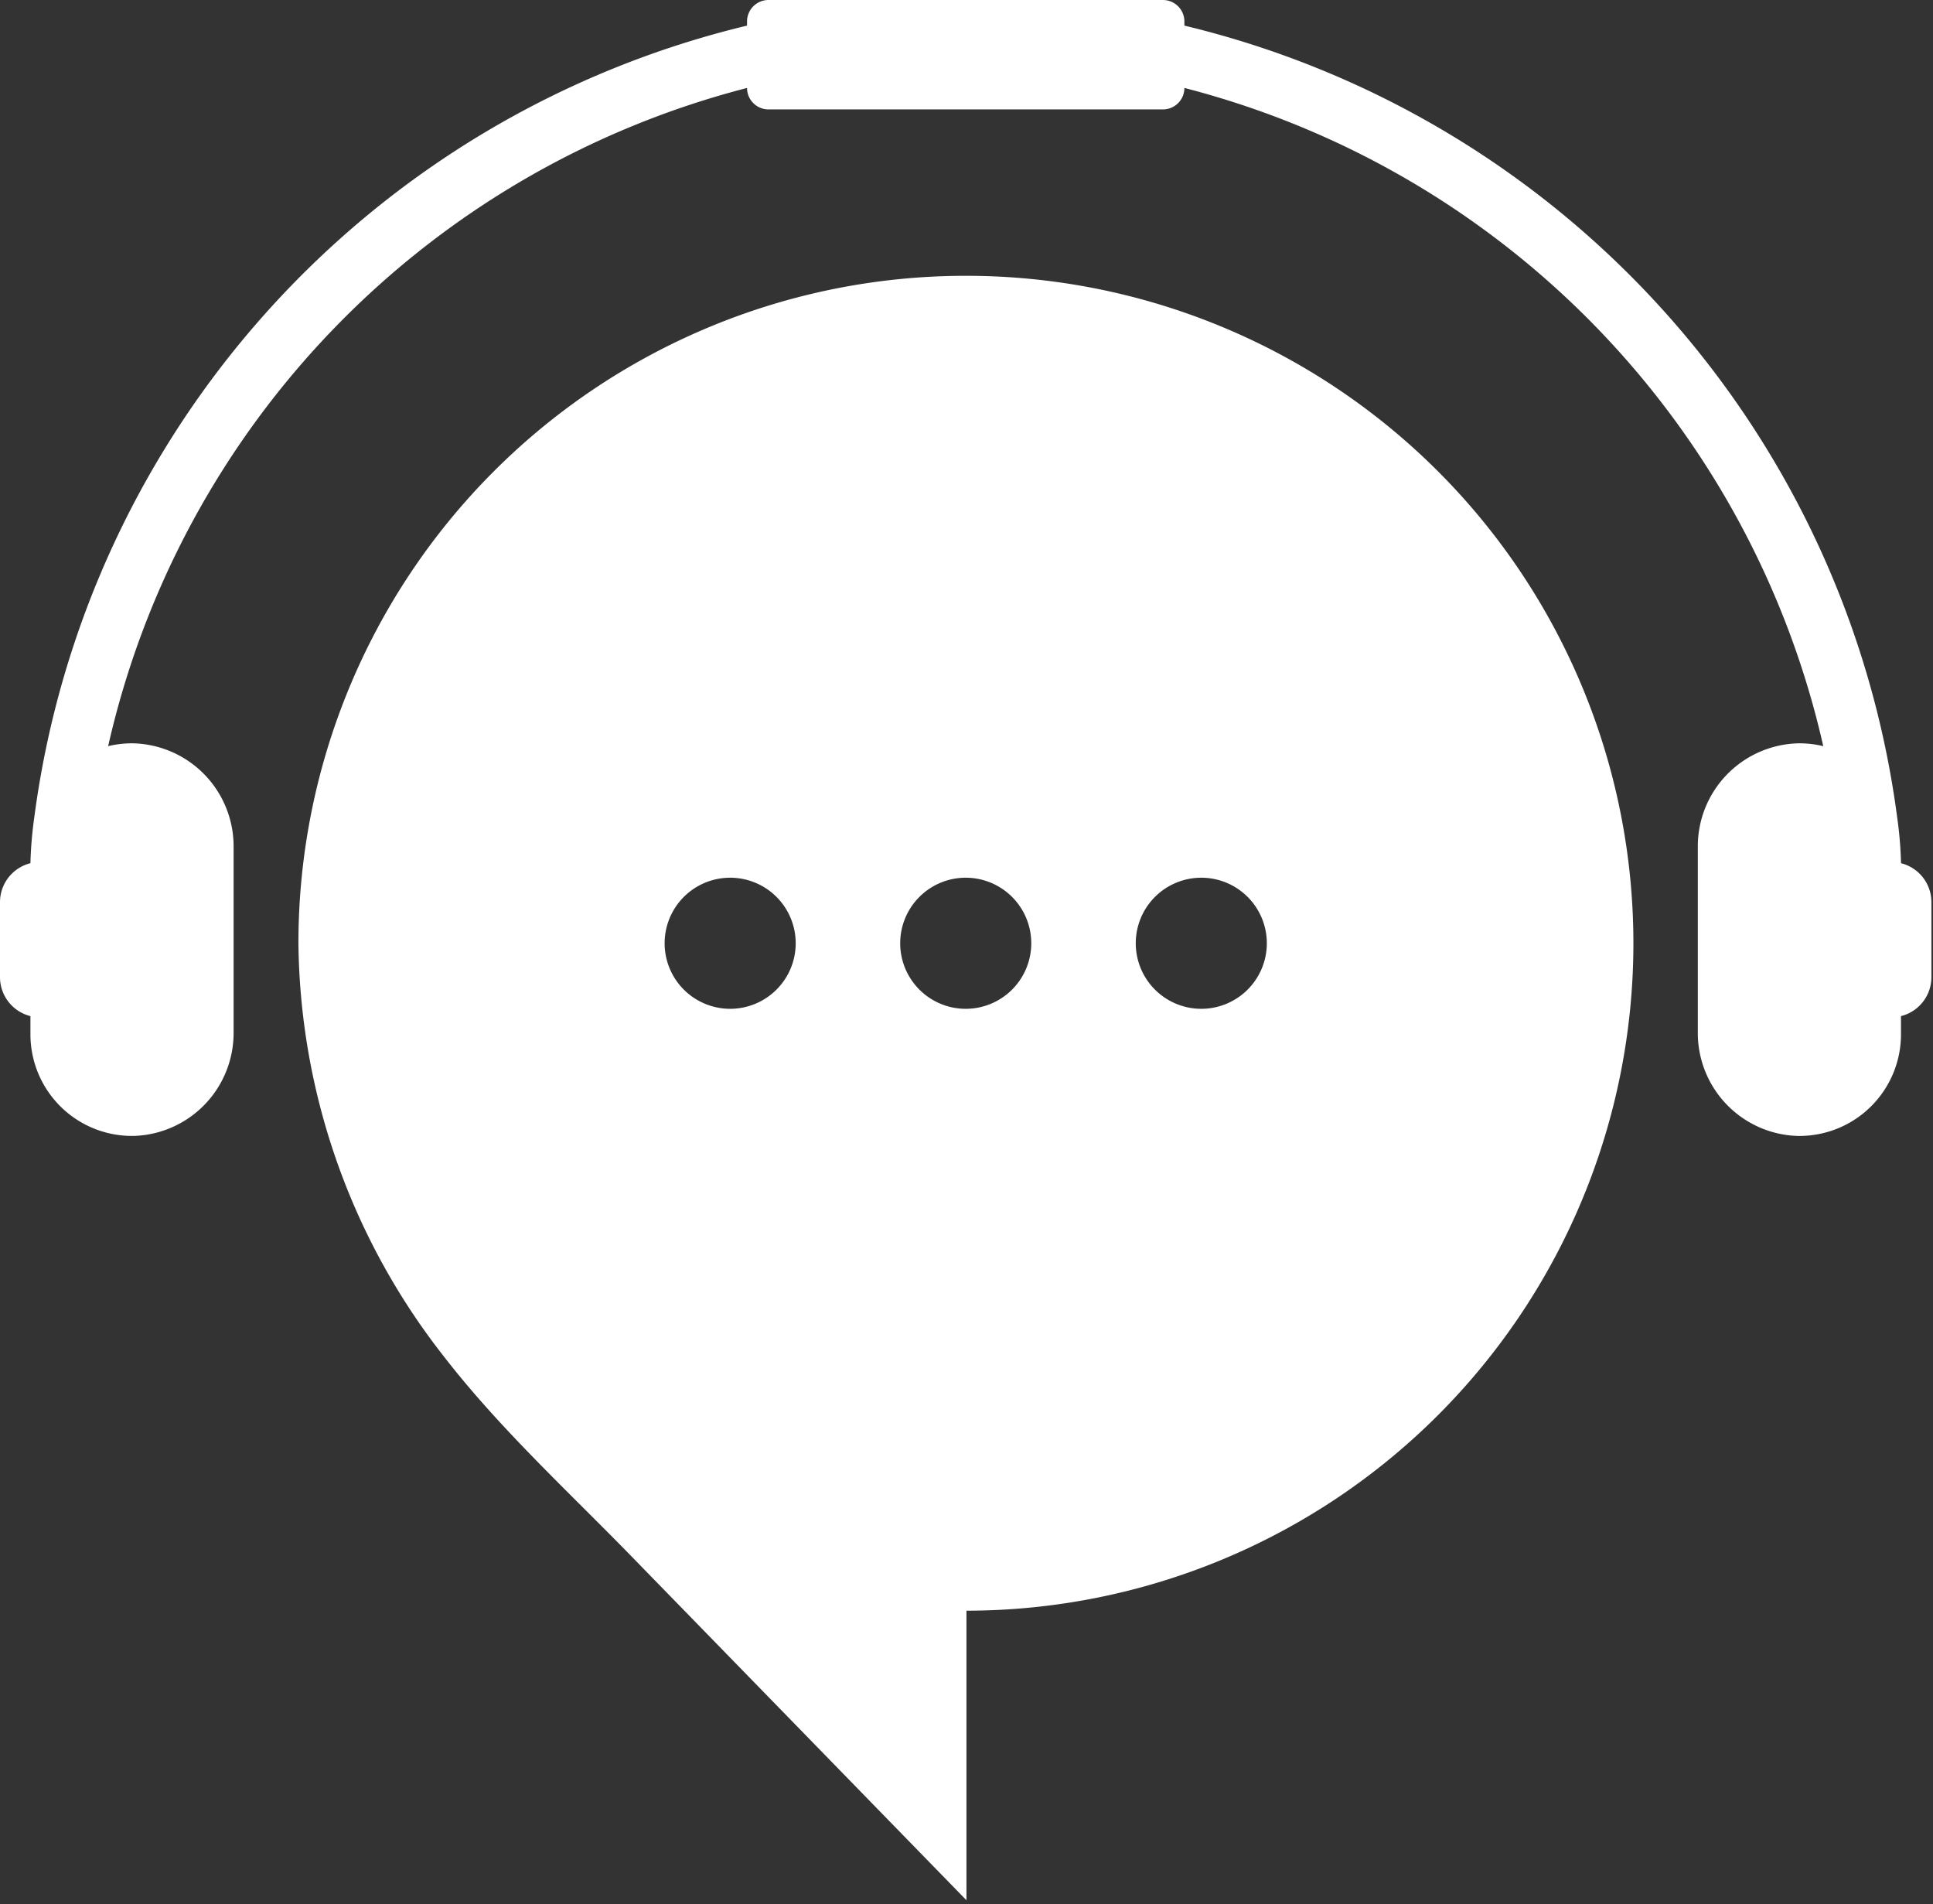 <svg id="그룹_330" data-name="그룹 330" xmlns="http://www.w3.org/2000/svg" xmlns:xlink="http://www.w3.org/1999/xlink" width="133" height="131" viewBox="0 0 133 131">
  <rect x="0" y="0" width="133" height="131" fill="#333333" stroke="none"/>
  <defs>
    <clipPath id="clip-path">
      <rect id="사각형_9433" data-name="사각형 9433" width="133" height="131" fill="none"/>
    </clipPath>
  </defs>
  <g id="그룹_329" data-name="그룹 329" clip-path="url(#clip-path)">
    <path id="패스_282" data-name="패스 282" d="M130.8,59.38a27.308,27.308,0,0,0-.267-3.168A64.7,64.7,0,0,0,81.492,1.762V1.477A1.477,1.477,0,0,0,80.015,0H52.88A1.477,1.477,0,0,0,51.4,1.477v.285A64.7,64.7,0,0,0,2.361,56.212a27.307,27.307,0,0,0-.267,3.168A2.764,2.764,0,0,0,0,62.06v5.156A2.764,2.764,0,0,0,2.094,69.9v1.257A6.989,6.989,0,0,0,9.28,78.139a7.084,7.084,0,0,0,6.793-7.132V58.276a7.089,7.089,0,0,0-6.932-7.142,6.985,6.985,0,0,0-1.7.195A60.567,60.567,0,0,1,51.4,6.051,1.477,1.477,0,0,0,52.88,7.527H80.015a1.477,1.477,0,0,0,1.477-1.477A60.567,60.567,0,0,1,125.45,51.329a6.984,6.984,0,0,0-1.7-.195,7.089,7.089,0,0,0-6.932,7.142V71.008a7.084,7.084,0,0,0,6.793,7.132,6.989,6.989,0,0,0,7.186-6.986V69.9a2.764,2.764,0,0,0,2.094-2.68V62.06a2.764,2.764,0,0,0-2.094-2.68" fill="#fff"/>
    <path id="패스_283" data-name="패스 283" d="M174.088,118.438a45.914,45.914,0,0,0-45.914,45.914,46.787,46.787,0,0,0,10.02,28.441c3.827,4.942,8.554,9.278,12.91,13.749l23.034,23.643V210.266a45.914,45.914,0,0,0-.05-91.828M157.88,168.862a4.509,4.509,0,1,1,4.509-4.509,4.509,4.509,0,0,1-4.509,4.509m16.208,0a4.509,4.509,0,1,1,4.509-4.509,4.509,4.509,0,0,1-4.509,4.509m16.208,0a4.509,4.509,0,1,1,4.509-4.509,4.509,4.509,0,0,1-4.509,4.509" transform="translate(-107.641 -99.465)" fill="#fff"/>
  </g>
</svg>
